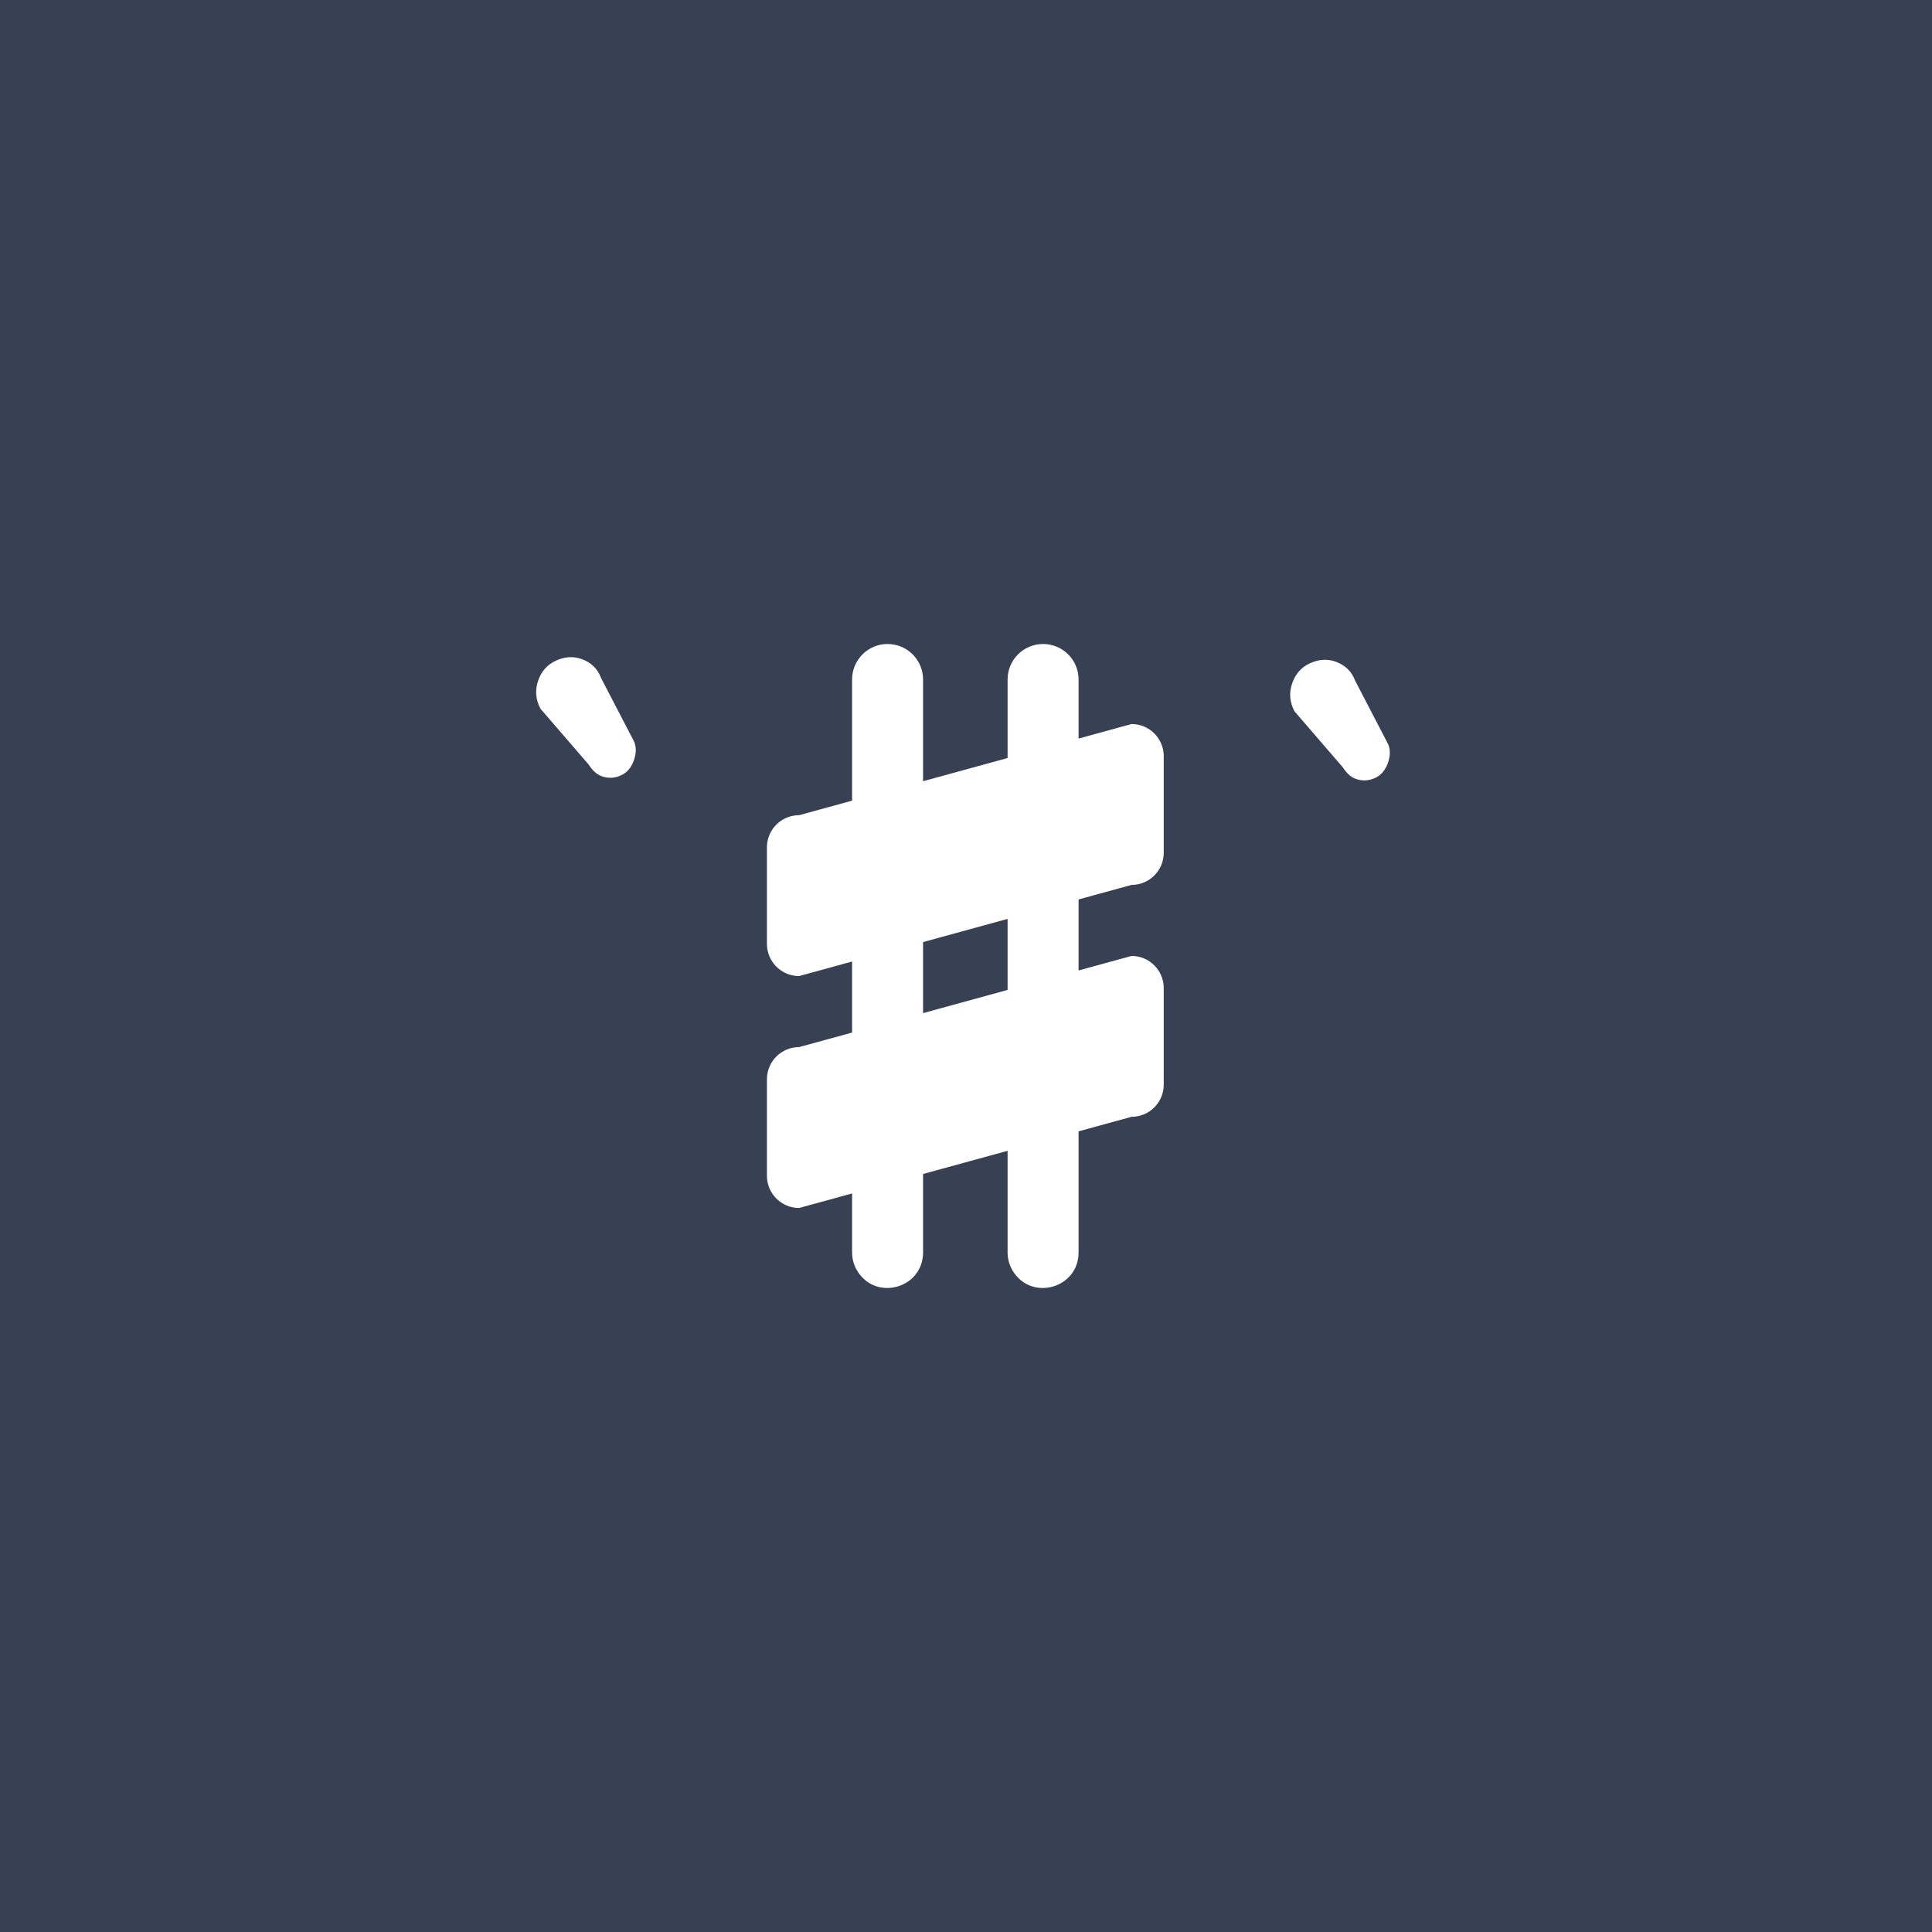 <svg width="300" height="300" viewBox="0 0 300 300" fill="none" xmlns="http://www.w3.org/2000/svg">
<rect width="300" height="300" fill="#384053"/>
<path d="M175.709 112.427L167.482 114.683V105.511C167.482 102.467 165.014 100 161.971 100C158.926 100 156.458 102.468 156.458 105.511V117.705L143.334 121.304V105.511C143.334 102.467 140.867 100 137.823 100C134.779 100 132.311 102.468 132.311 105.511V124.326L124.084 126.582C121.325 126.582 119.088 128.819 119.088 131.578V146.566C119.088 149.325 121.325 151.562 124.084 151.562L132.311 149.307V160.337L124.084 162.593C121.325 162.593 119.088 164.83 119.088 167.59V182.578C119.088 185.337 121.325 187.574 124.084 187.574L132.311 185.318V194.479C132.311 195.564 132.631 196.624 133.231 197.527C136.251 202.074 143.334 199.937 143.334 194.479V182.295L156.458 178.696V194.479C156.458 195.564 156.778 196.624 157.379 197.527C160.398 202.074 167.482 199.937 167.482 194.479V175.674L175.709 173.418C178.468 173.418 180.705 171.181 180.705 168.422V153.435C180.705 150.676 178.468 148.439 175.709 148.439L167.482 150.694V139.664L175.709 137.408C178.468 137.408 180.705 135.171 180.705 132.411V117.423C180.705 114.664 178.468 112.427 175.709 112.427ZM156.458 153.716L143.334 157.315V146.285L156.458 142.686V153.716Z" fill="white"/>
<path d="M91.398 118.711L83.925 110.049C83.163 108.621 83.046 107.157 83.575 105.657C84.071 104.25 84.953 103.243 86.222 102.636C87.617 101.968 88.971 101.865 90.284 102.328C91.784 102.857 92.805 103.849 93.346 105.305L98.487 115.201C98.818 116.056 98.802 116.999 98.439 118.03C98.042 119.156 97.4 119.931 96.512 120.356C95.497 120.842 94.474 120.903 93.443 120.539C92.692 120.275 92.011 119.665 91.398 118.711Z" fill="white"/>
<path d="M208.486 119.119L201.012 110.457C200.251 109.029 200.134 107.564 200.663 106.064C201.159 104.657 202.041 103.65 203.309 103.043C204.705 102.375 206.059 102.273 207.371 102.735C208.872 103.264 209.893 104.257 210.434 105.712L215.575 115.608C215.906 116.463 215.89 117.406 215.526 118.437C215.13 119.563 214.488 120.338 213.6 120.763C212.585 121.249 211.562 121.31 210.53 120.946C209.78 120.682 209.099 120.073 208.486 119.119Z" fill="white"/>
</svg>
